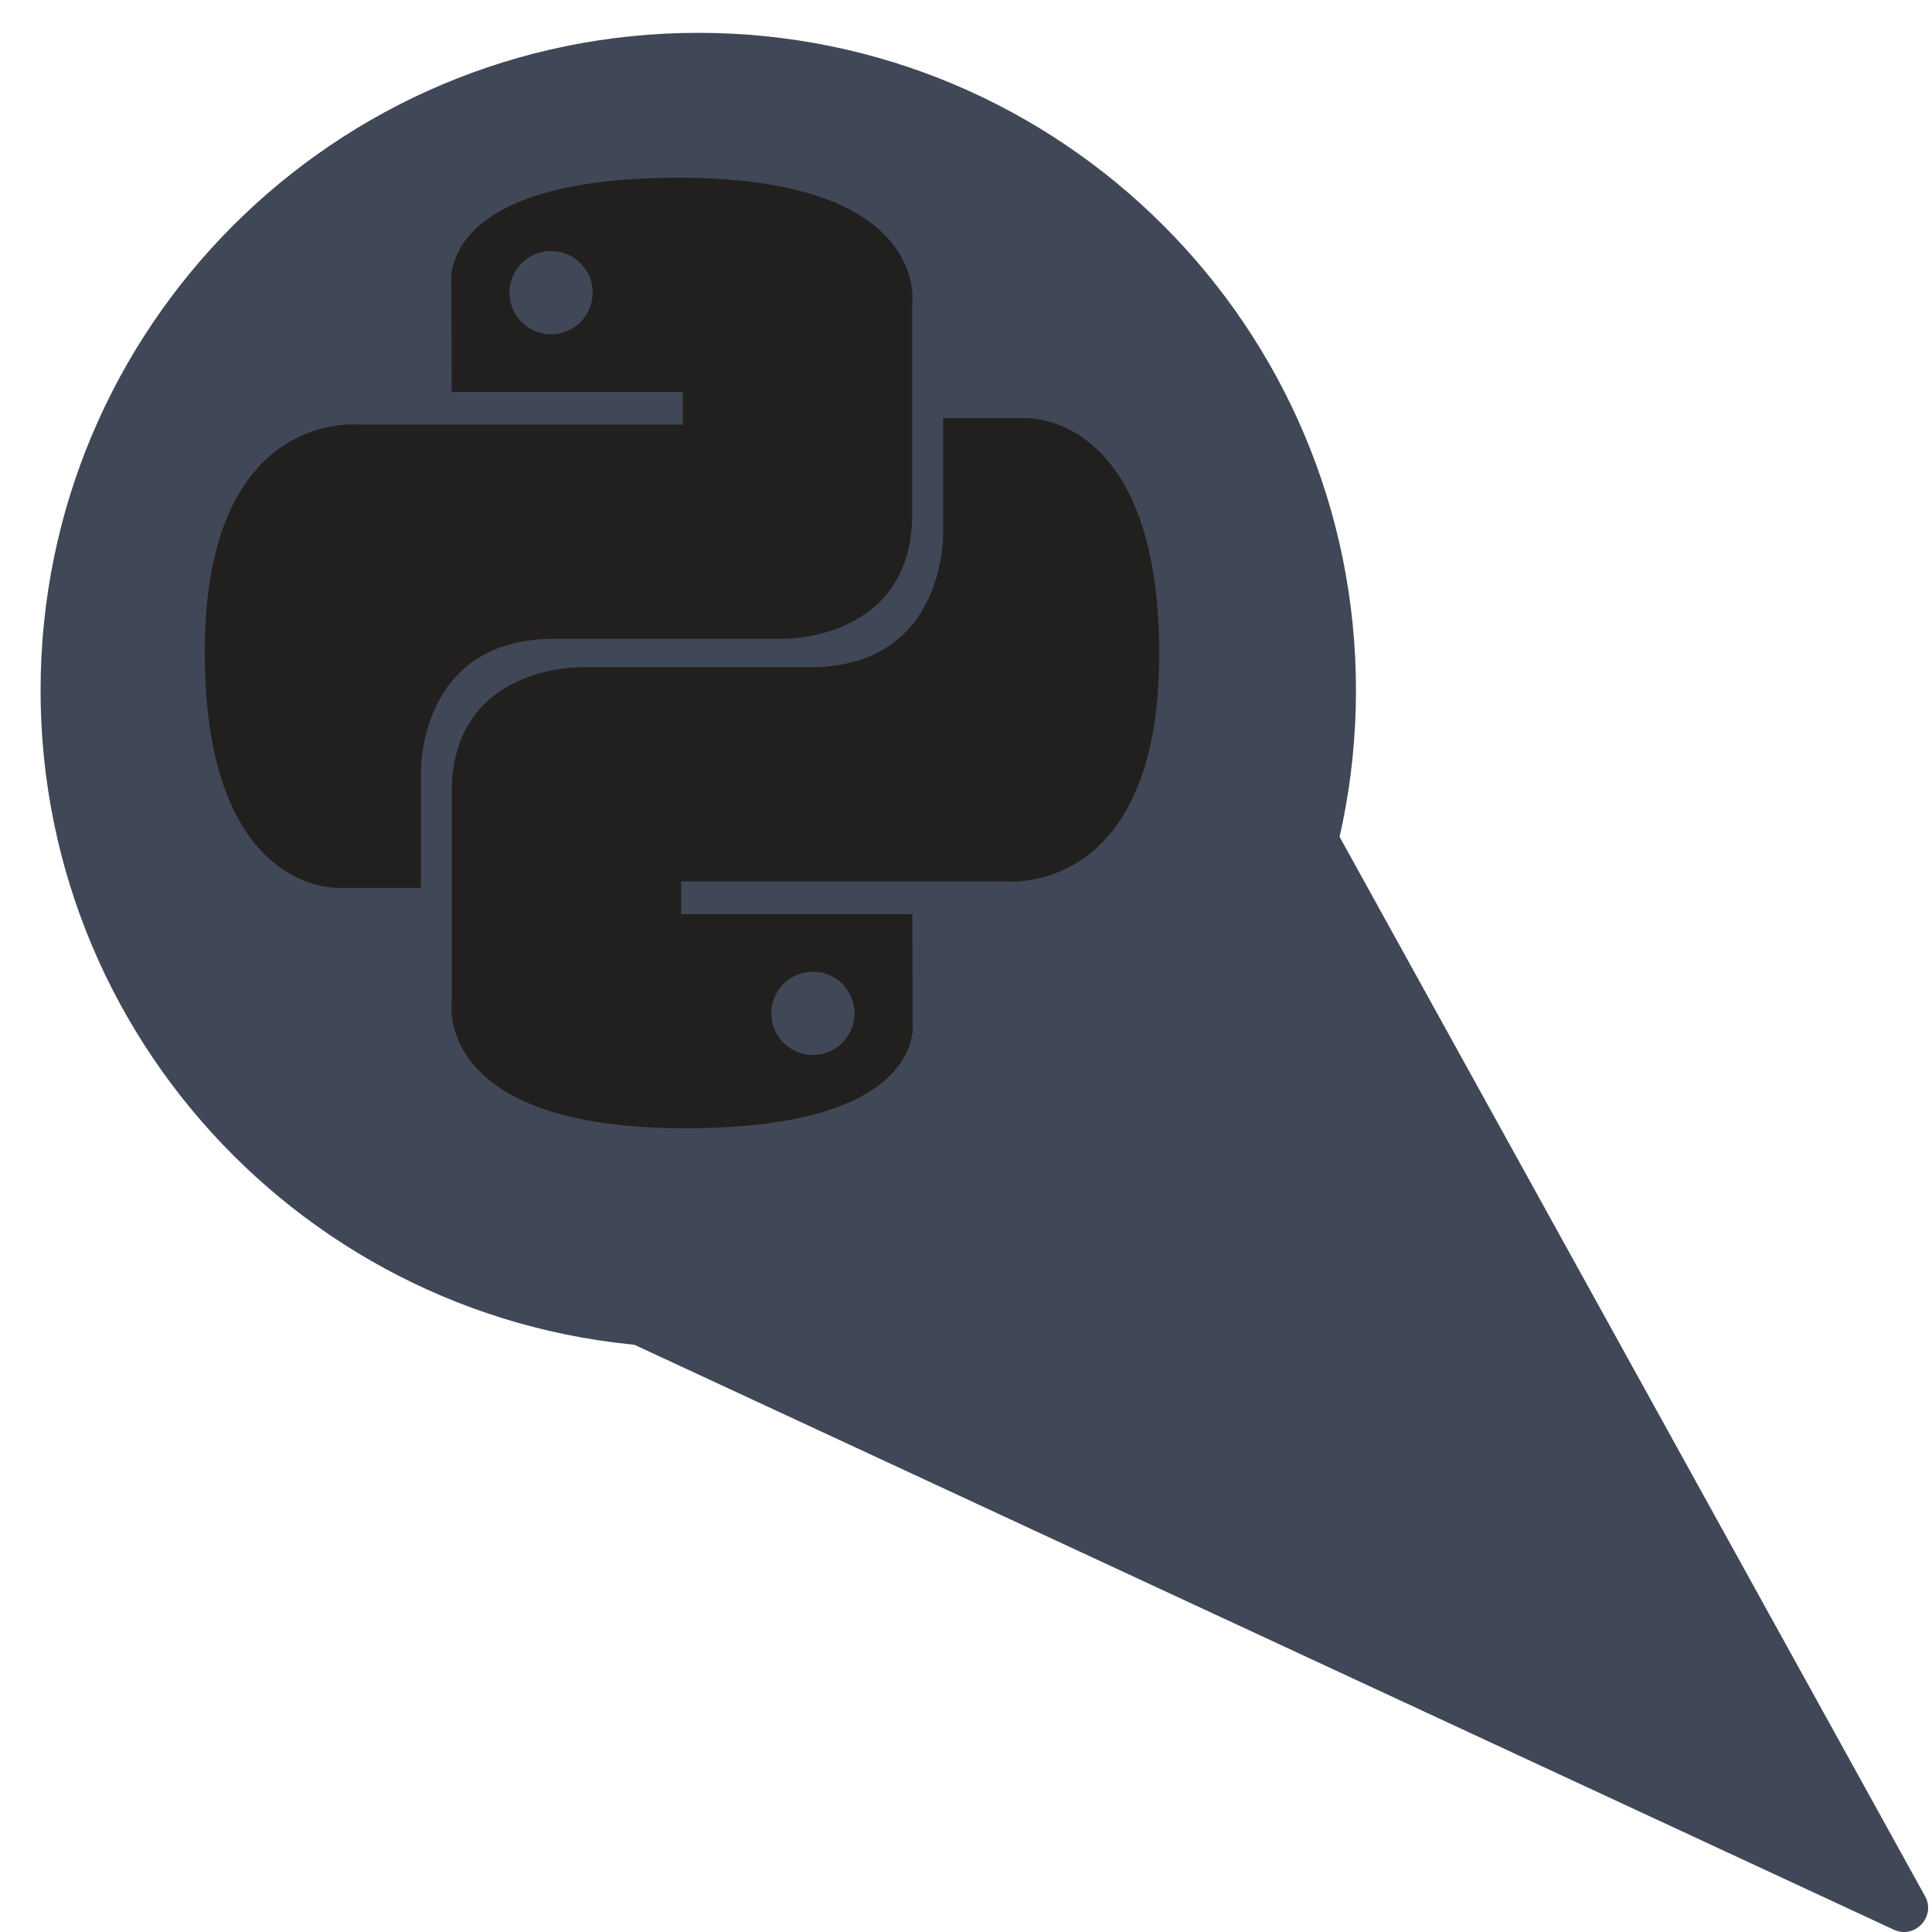<svg width="1000" height="1000" viewBox="0 0 1000 1000" fill="none" xmlns="http://www.w3.org/2000/svg">
<path d="M996.387 981.441C1002.22 992.002 991.154 1003.87 980.207 998.786L291.02 678.701C283.325 675.127 281.365 665.084 287.152 658.881L608.855 314.008C614.641 307.805 624.8 309.059 628.903 316.484L996.387 981.441Z" fill="#404756"/>
<path d="M701.848 357.314C701.848 545.264 549.435 697.627 361.424 697.627C173.413 697.627 21 545.264 21 357.314C21 169.364 173.413 17 361.424 17C549.435 17 701.848 169.364 701.848 357.314Z" fill="#404756"/>
<path d="M351.219 92C225.811 92 233.643 146.448 233.643 146.448L233.782 202.855H353.456V219.791H186.248C186.248 219.791 106 210.68 106 337.365C106 464.05 176.043 459.557 176.043 459.557H217.845V400.771C217.845 400.771 215.591 330.646 286.769 330.646C357.946 330.646 405.464 330.646 405.464 330.646C405.464 330.646 472.151 331.726 472.151 266.121C472.151 200.516 472.151 157.645 472.151 157.645C472.151 157.645 482.276 92 351.219 92ZM285.231 129.931C297.138 129.931 306.761 139.566 306.761 151.487C306.761 163.407 297.138 173.042 285.231 173.042C273.324 173.042 263.701 163.407 263.701 151.487C263.701 139.566 273.324 129.931 285.231 129.931Z" fill="#221F1F"/>
<path d="M354.781 584C480.189 584 472.357 529.552 472.357 529.552L472.218 473.145H352.544V456.209H519.752C519.752 456.209 600 465.32 600 338.635C600 211.95 529.957 216.443 529.957 216.443H488.155V275.229C488.155 275.229 490.409 345.354 419.231 345.354C348.054 345.354 300.536 345.354 300.536 345.354C300.536 345.354 233.849 344.274 233.849 409.879C233.849 475.484 233.849 518.355 233.849 518.355C233.849 518.355 223.724 584 354.781 584ZM420.769 546.068C408.862 546.068 399.239 536.434 399.239 524.513C399.239 512.593 408.862 502.958 420.769 502.958C432.676 502.958 442.299 512.593 442.299 524.513C442.299 536.434 432.676 546.068 420.769 546.068Z" fill="#221F1F"/>
</svg>

